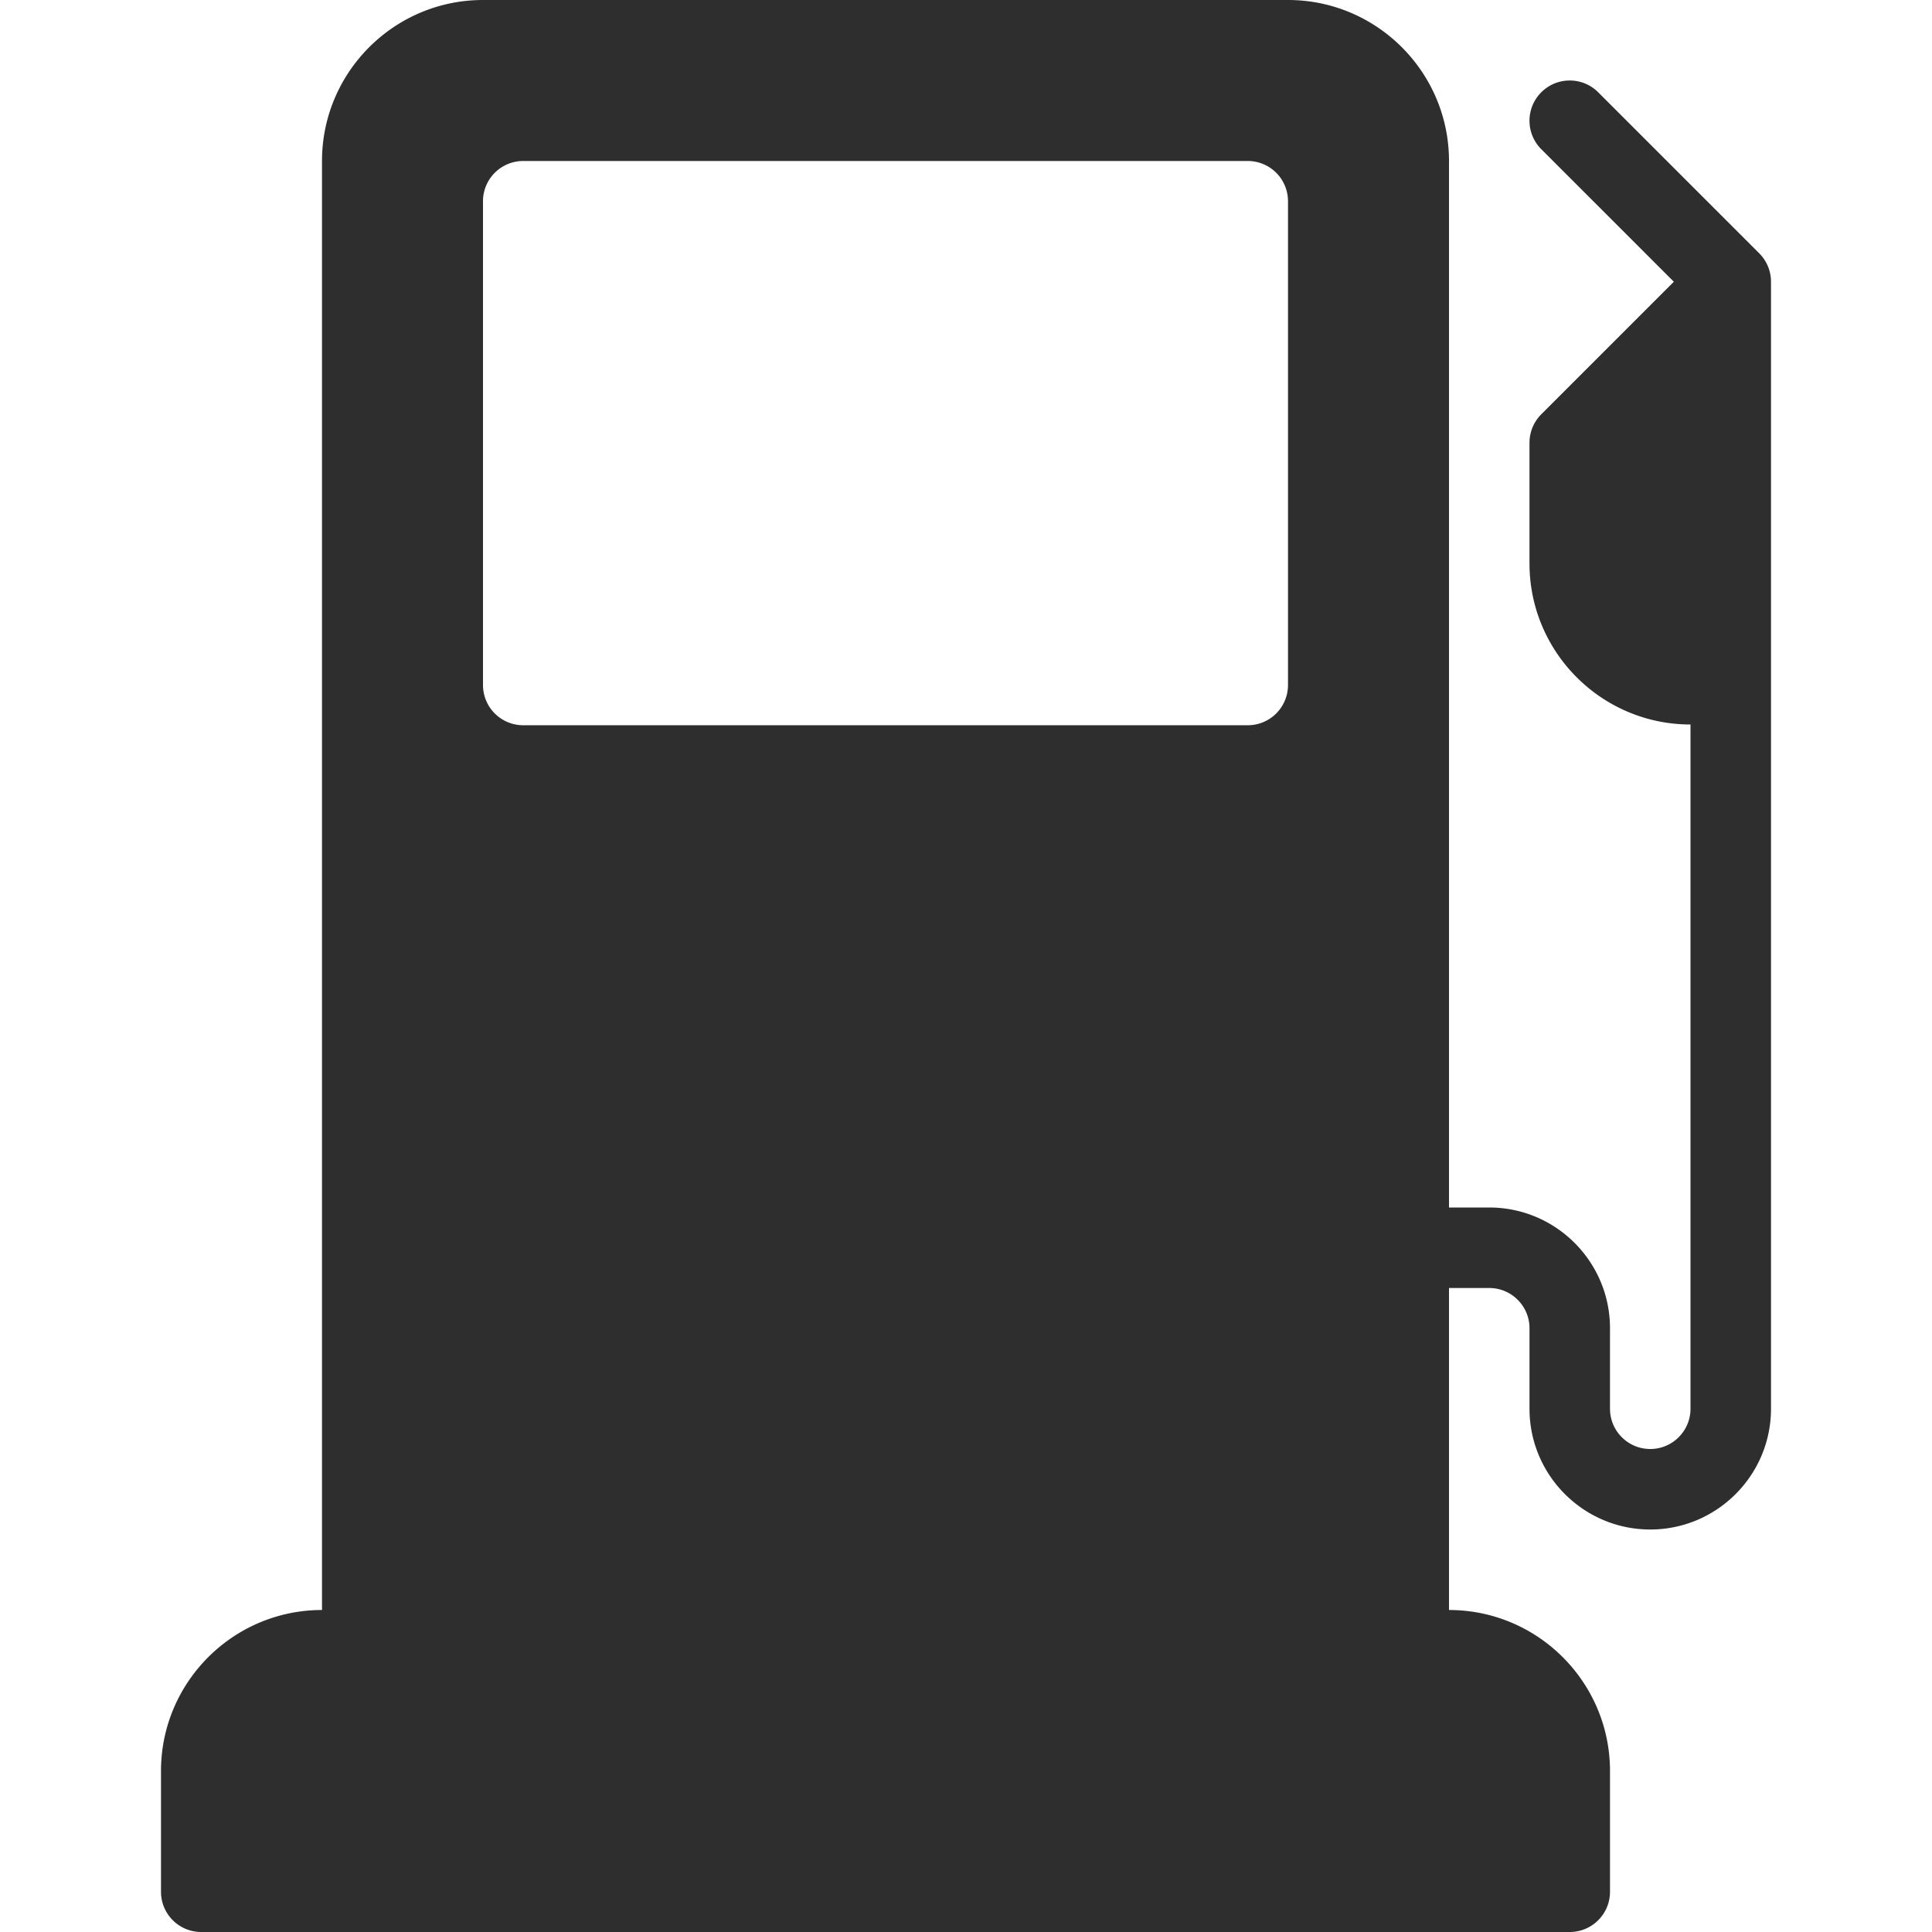 <?xml version="1.0" encoding="UTF-8"?>
<svg xmlns="http://www.w3.org/2000/svg" xmlns:xlink="http://www.w3.org/1999/xlink" version="1.1" width="512" height="512" x="0" y="0" viewBox="0 0 512 512" style="enable-background:new 0 0 512 512" xml:space="preserve" class="">
  <g>
    <path d="m466.208 67.125-42.667-42.667c-4.167-4.167-10.917-4.167-15.083 0-4.167 4.167-4.167 10.917 0 15.083l35.125 35.125-35.125 35.125c-2 2-3.125 4.708-3.125 7.542v32C405.333 172.865 424.469 192 448 192v181.333c0 5.885-4.781 10.667-10.667 10.667-5.885 0-10.667-4.781-10.667-10.667V352c0-17.646-14.354-32-32-32H384V42.667C384 19.135 364.865 0 341.333 0H128c-23.531 0-42.667 19.135-42.667 42.667v384c-23.531 0-42.667 19.135-42.667 42.667v32a10.66 10.66 0 0 0 10.667 10.667H416a10.66 10.66 0 0 0 10.667-10.667v-32c0-23.531-19.135-42.667-42.667-42.667v-85.333h10.667c5.885 0 10.667 4.781 10.667 10.667v21.333c0 17.646 14.354 32 32 32s32-14.354 32-32V74.667a10.664 10.664 0 0 0-3.126-7.542zM341.333 181.531a10.66 10.66 0 0 1-10.667 10.667h-192a10.66 10.66 0 0 1-10.667-10.667V53.333a10.66 10.66 0 0 1 10.667-10.667h192a10.66 10.66 0 0 1 10.667 10.667v128.198z" fill="#2e2e2e" opacity="1" data-original="#000000" class=""/>
  </g>
</svg>
